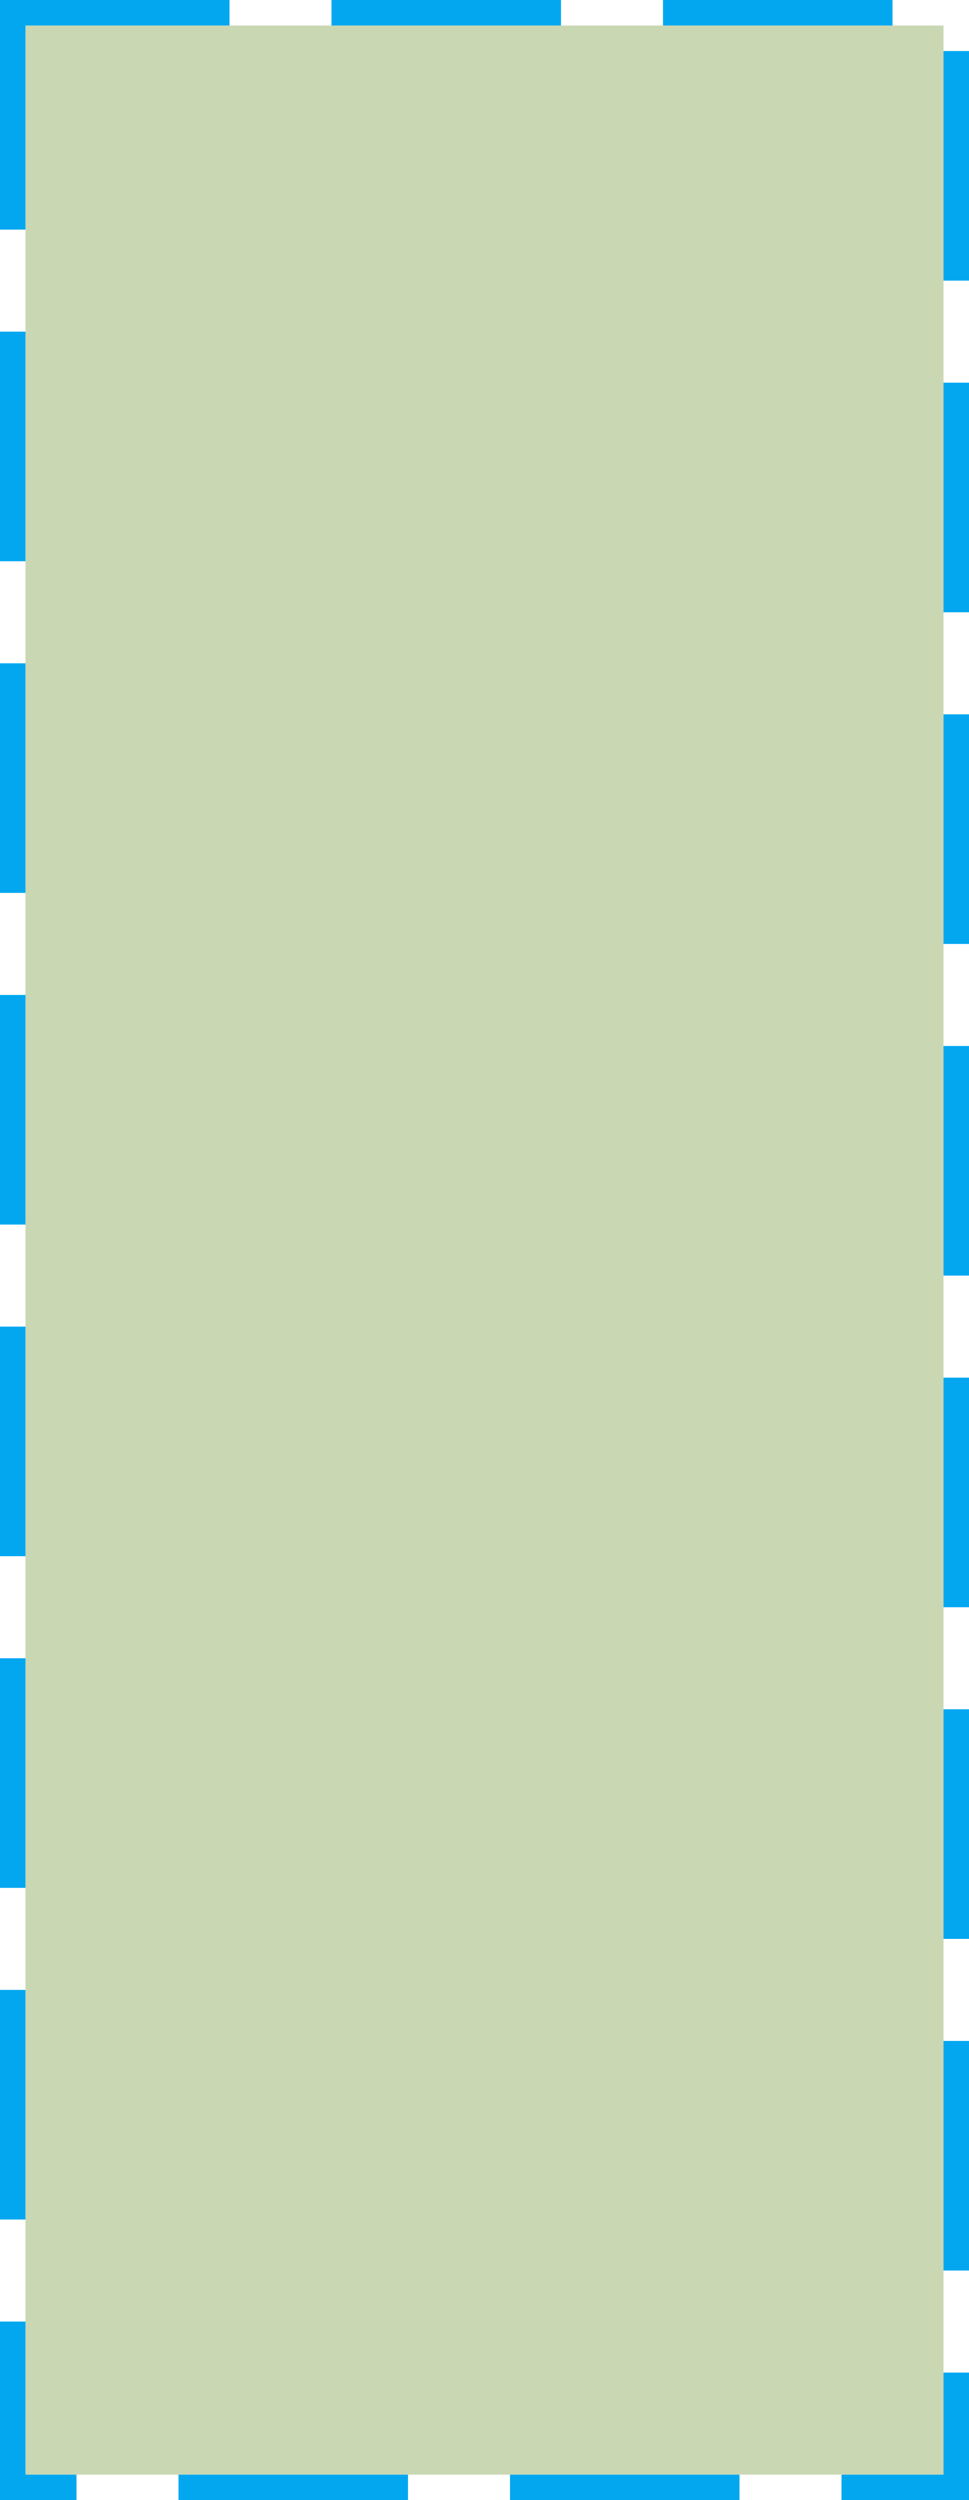 ﻿<?xml version="1.0" encoding="utf-8"?>
<svg version="1.1" xmlns:xlink="http://www.w3.org/1999/xlink" width="38px" height="98px" xmlns="http://www.w3.org/2000/svg">
  <g transform="matrix(1 0 0 1 -746 -660 )">
    <path d="M 747 661  L 783 661  L 783 757  L 747 757  L 747 661  Z " fill-rule="nonzero" fill="#4b7902" stroke="none" fill-opacity="0.298" />
    <path d="M 746.5 660.5  L 783.5 660.5  L 783.5 757.5  L 746.5 757.5  L 746.5 660.5  Z " stroke-width="1" stroke-dasharray="9,4" stroke="#02a7f0" fill="none" stroke-dashoffset="0.5" />
  </g>
</svg>